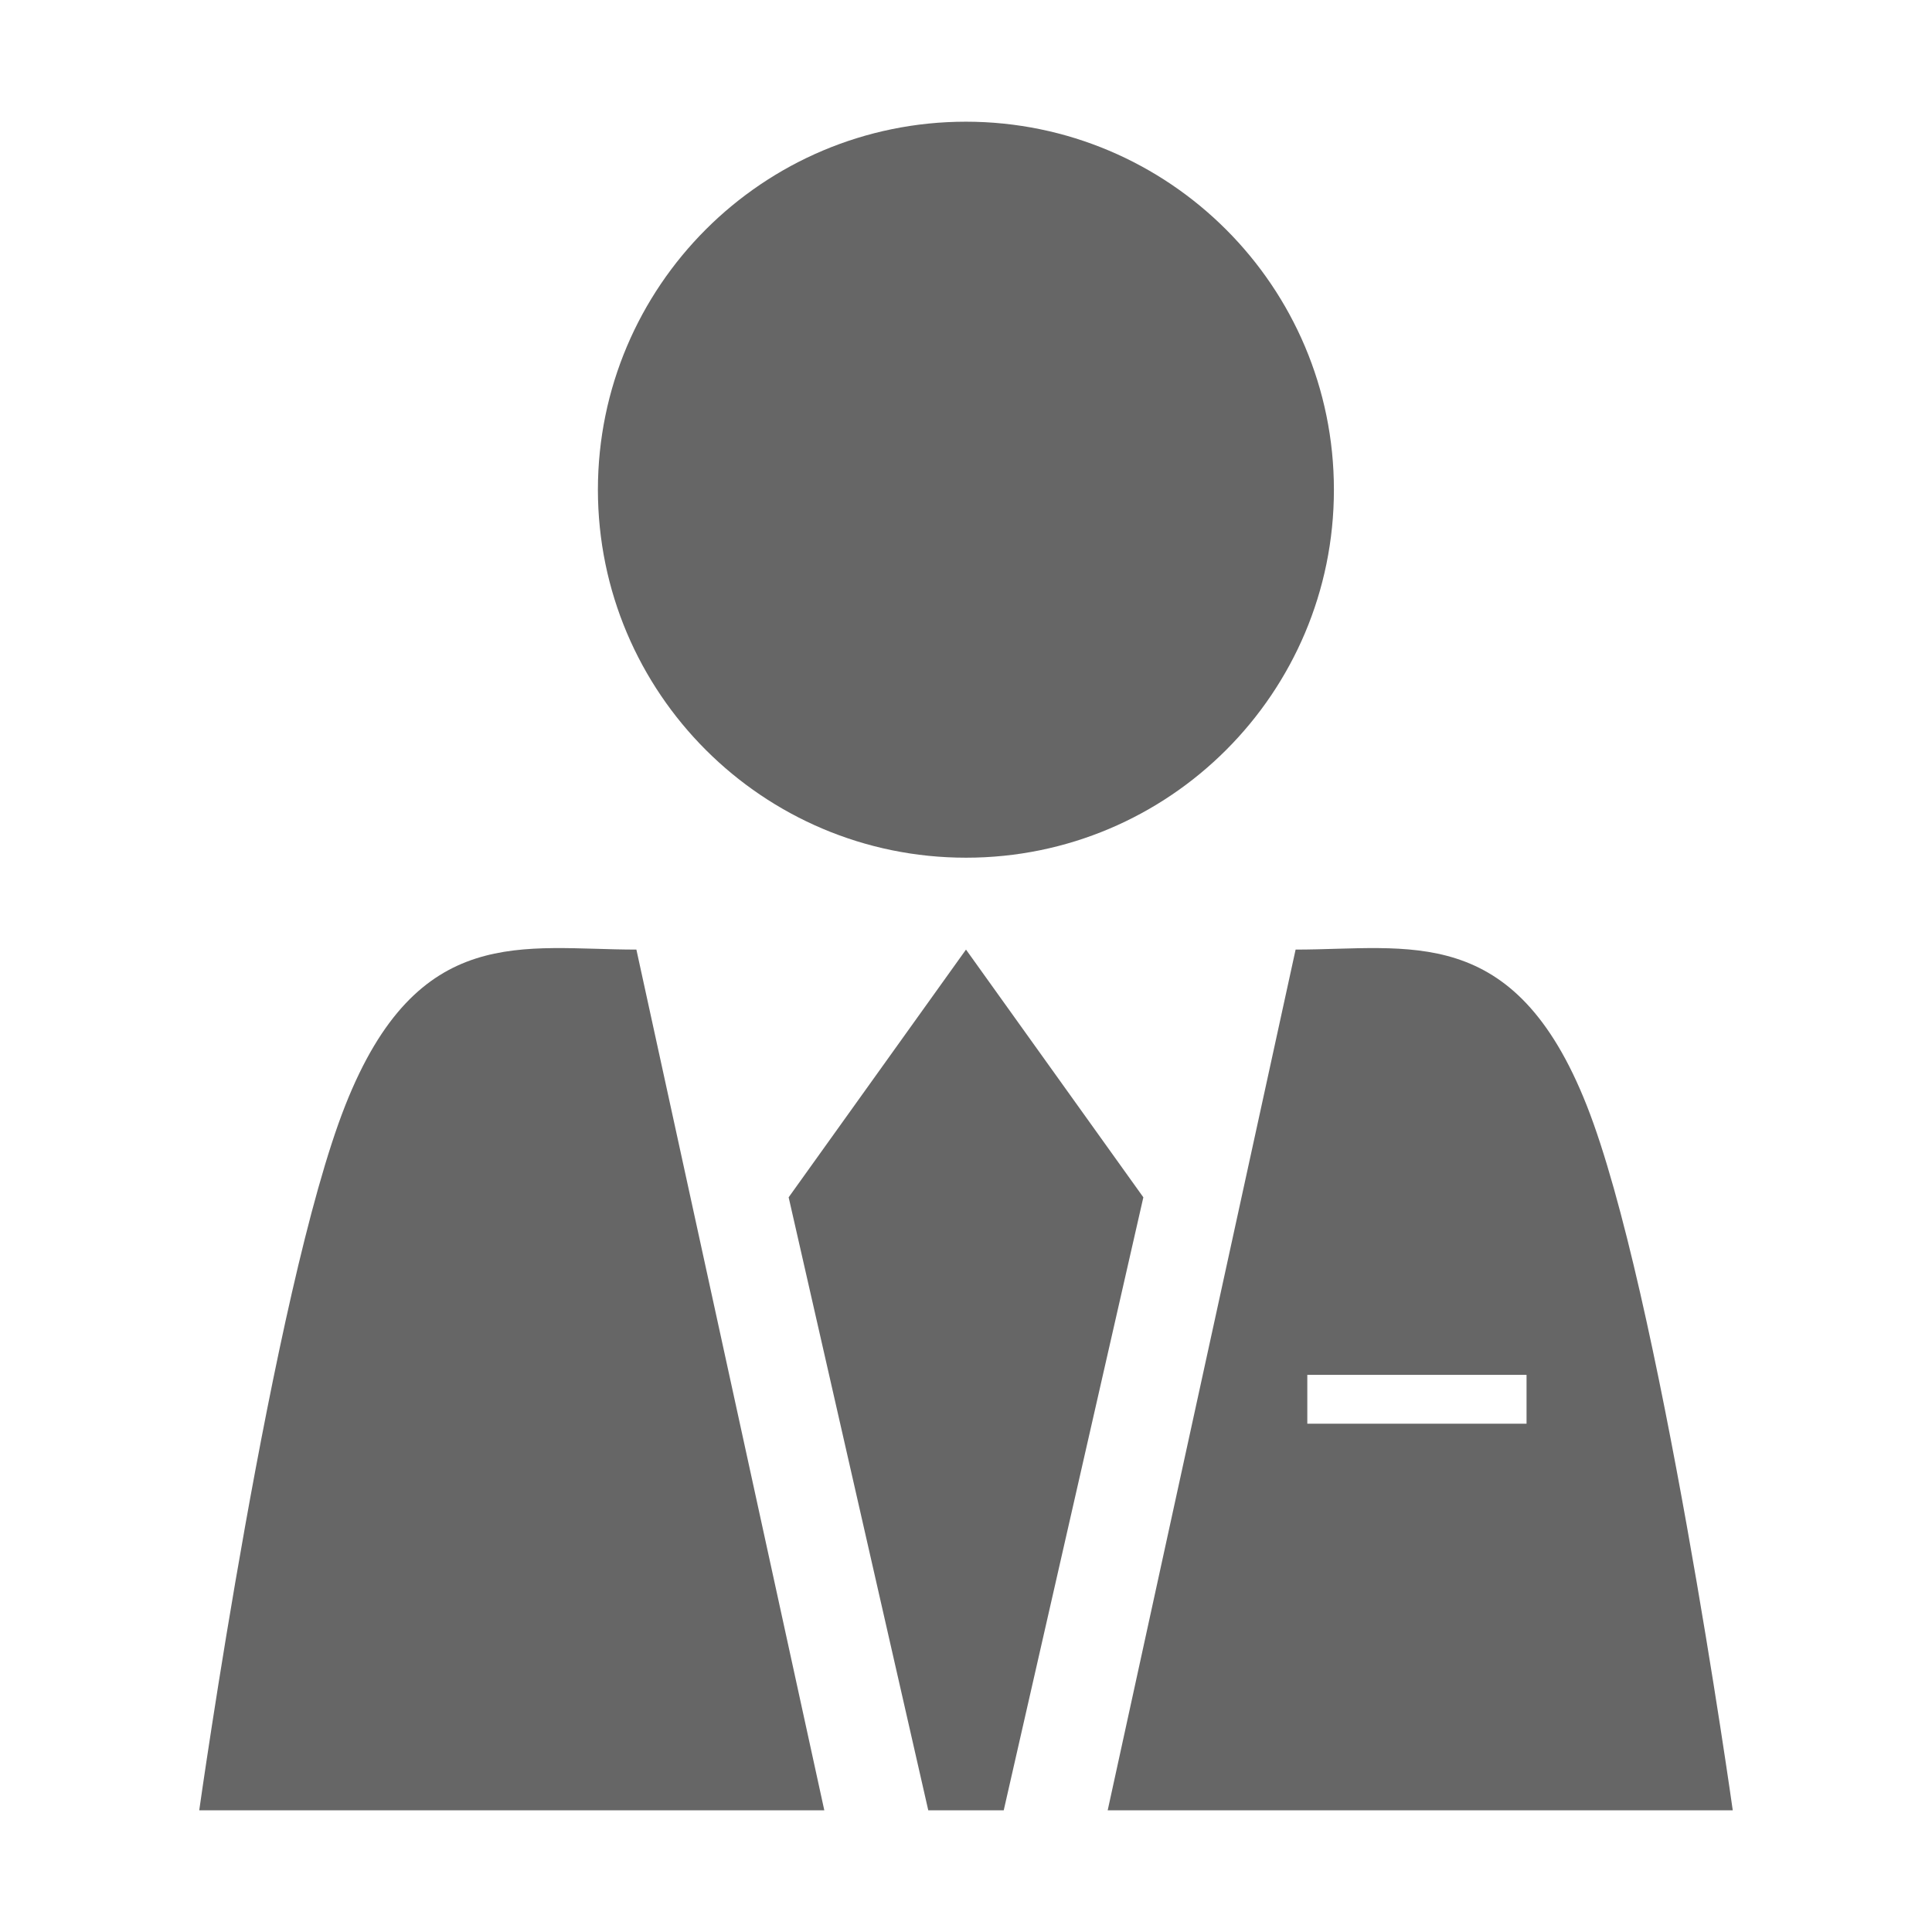<svg t="1656120332238" class="icon" viewBox="0 0 1024 1024" version="1.1" xmlns="http://www.w3.org/2000/svg" p-id="16365" width="128" height="128"><path d="M512 454.6c107.7 0 195-87.3 195-195s-87.3-195-195-195.1c-107.7 0-195 87.3-195.1 195v0.1c0.1 107.7 87.4 195 195.1 195zM183 585.9c-38.5 97.4-77.4 373.6-77.4 373.6h331.3l-99.6-456.2c-60 0-115.8-14.8-154.3 82.6zM512 503.3l-94 131.3 74 324.9h40l74-324.9zM841 585.9c-38.5-97.4-94.3-82.6-154.3-82.6l-99.6 456.2h331.3S879.5 683.3 841 585.9z m-31.9 168.7H692.9v-25.9h116.2v25.9z" p-id="16366" fill="#666666"></path></svg>